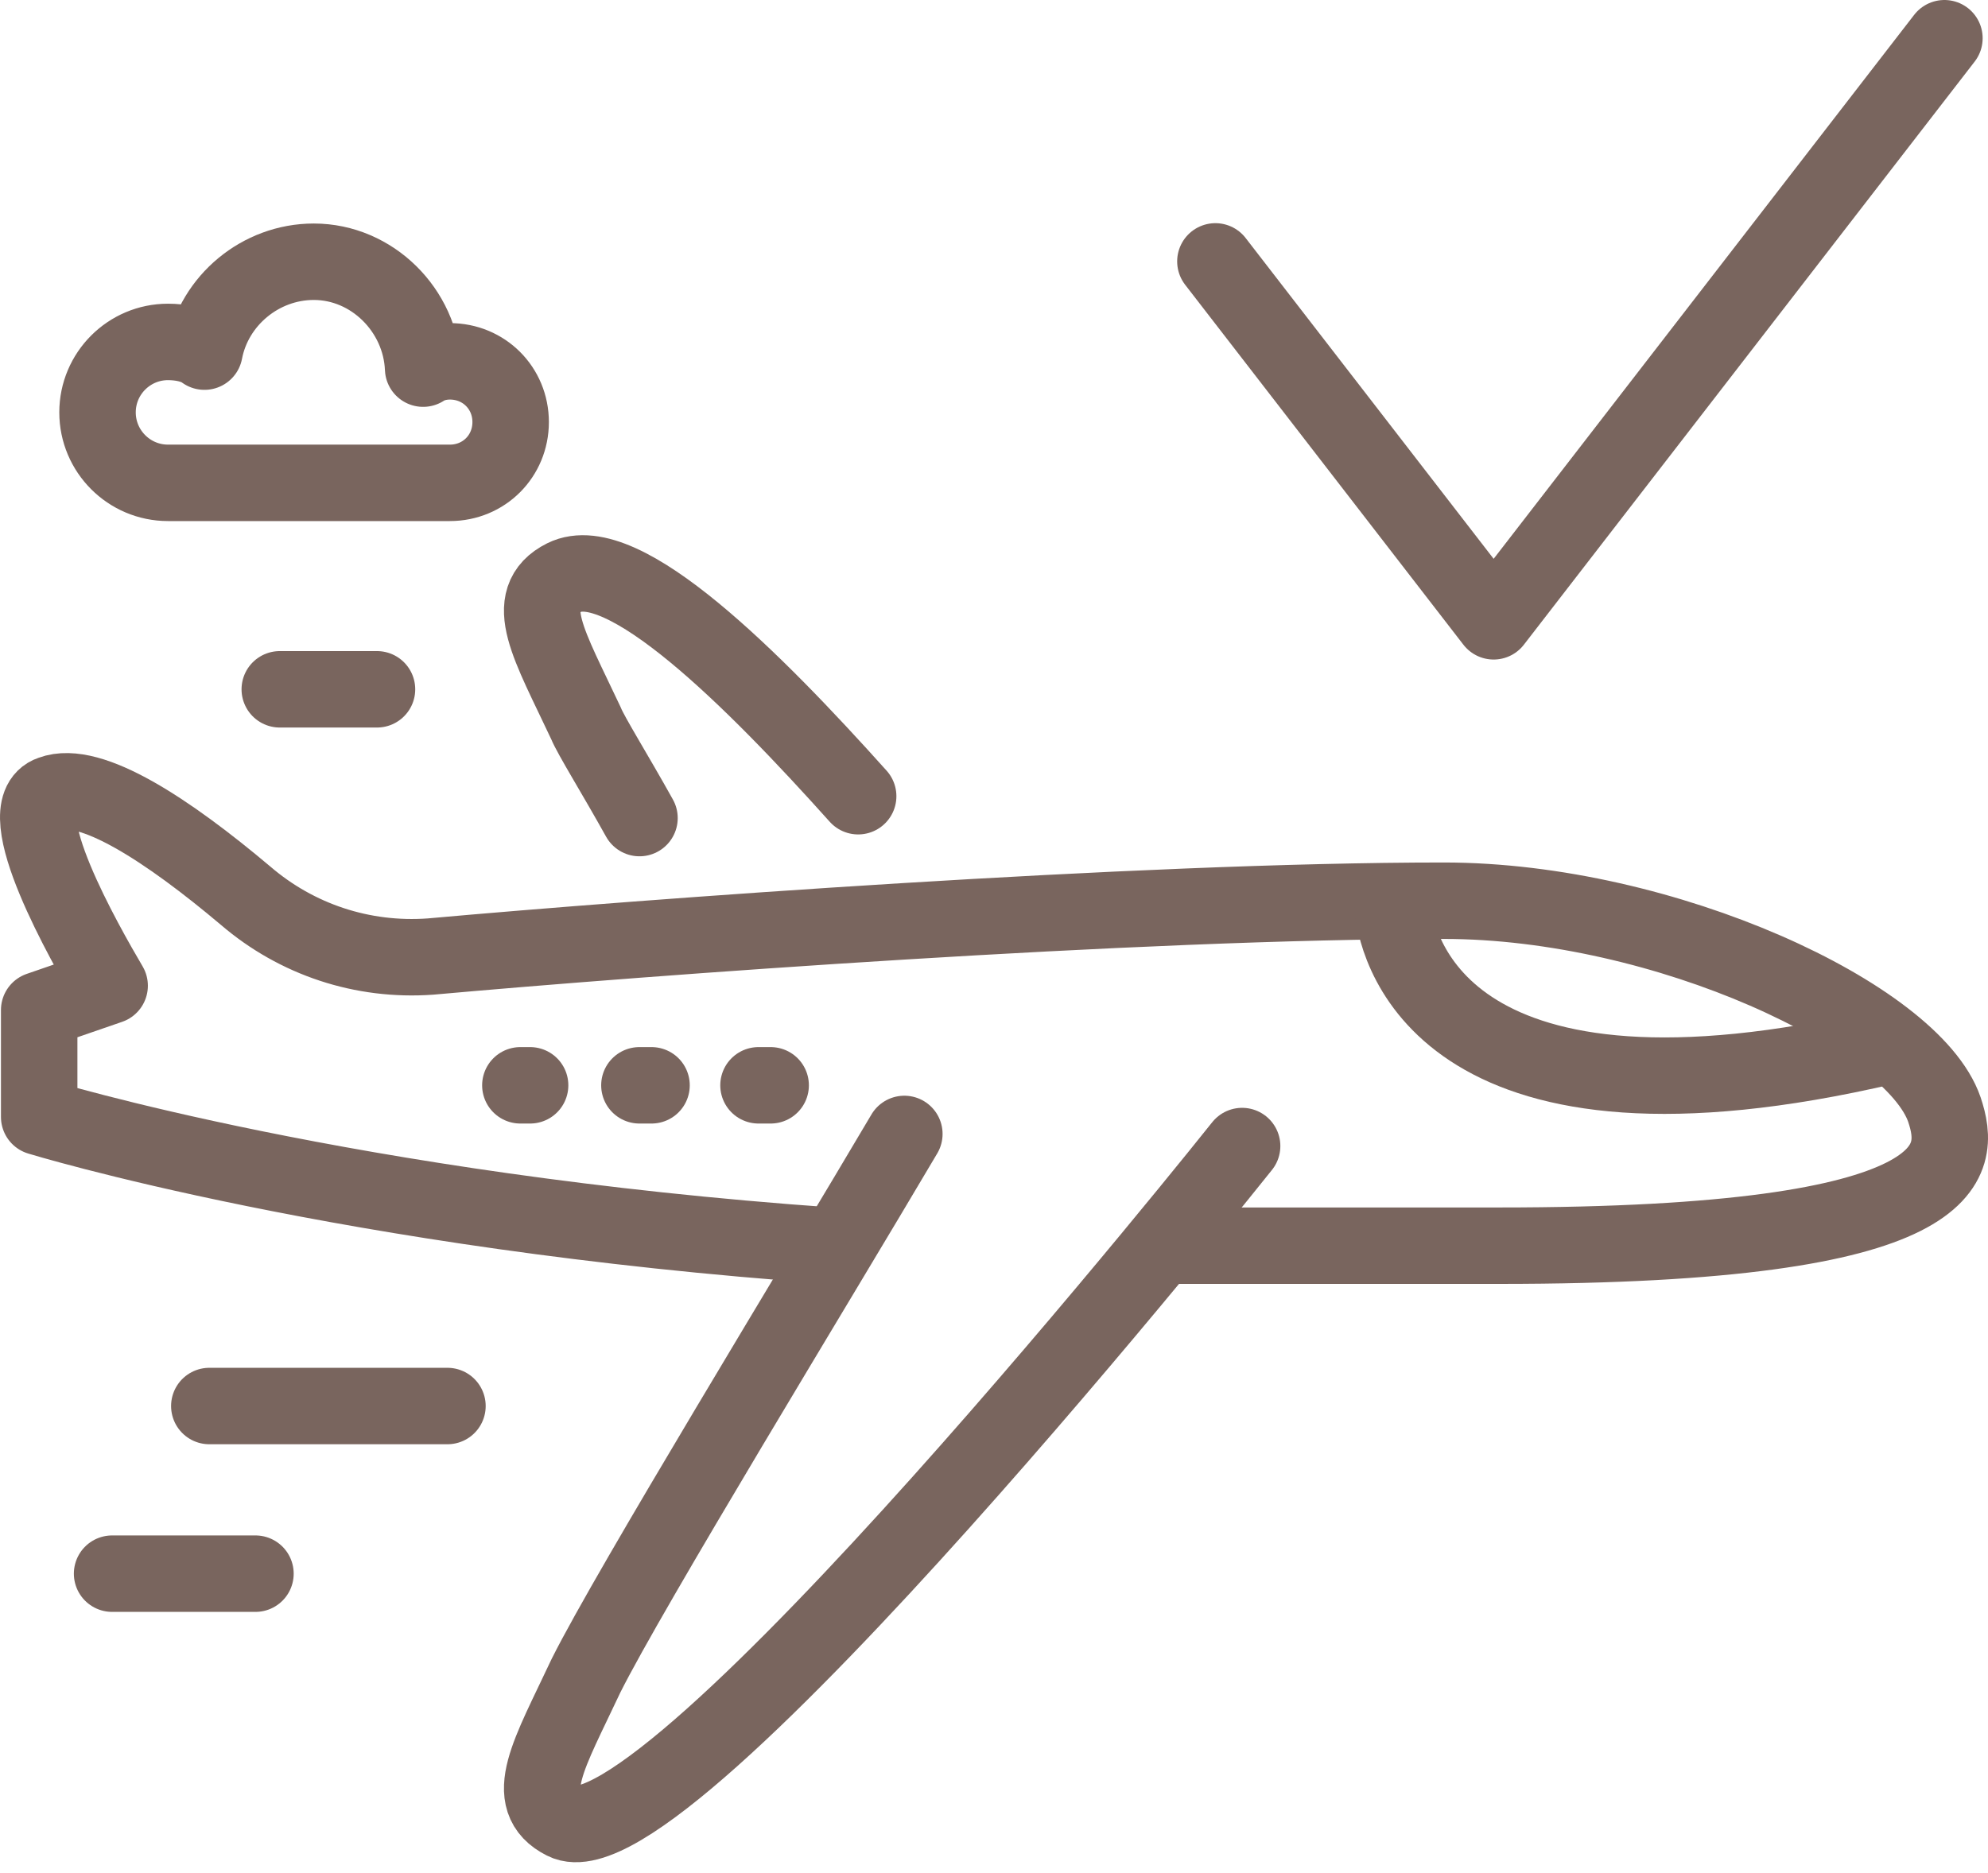 <svg width="52" height="49" viewBox="0 0 52 49" fill="none" xmlns="http://www.w3.org/2000/svg">
<path d="M32.49 29.985C32.49 29.985 17.362 48.991 14.756 47.656C13.612 47.084 14.375 45.877 15.328 43.842C16.472 41.554 21.367 33.545 23.655 29.668" stroke="#79655E" stroke-width="2" stroke-miterlimit="10" stroke-linecap="round" stroke-linejoin="round"/>
<path d="M22.447 20.832C19.714 17.781 16.282 14.348 14.756 15.111C13.612 15.683 14.375 16.891 15.328 18.925C15.455 19.243 16.091 20.26 16.727 21.404" stroke="#79655E" stroke-width="2" stroke-miterlimit="10" stroke-linecap="round" stroke-linejoin="round"/>
<path d="M30.392 32.592C34.396 32.592 36.24 32.592 39.227 32.592C51.432 32.592 51.305 30.367 50.86 29.032C50.033 26.617 43.55 23.566 37.765 23.566C29.756 23.566 16.916 24.519 11.259 25.027C9.479 25.155 7.763 24.582 6.428 23.438C4.394 21.722 2.36 20.387 1.343 20.769C0.199 21.15 2.233 24.71 2.868 25.79L1.025 26.426V29.223C1.025 29.223 9.098 31.702 21.747 32.592" stroke="#79655E" stroke-width="2" stroke-miterlimit="10" stroke-linecap="round" stroke-linejoin="round"/>
<path d="M36.43 23.756C36.557 24.964 37.892 30.049 49.333 27.379" stroke="#79655E" stroke-width="2" stroke-miterlimit="10" stroke-linecap="round" stroke-linejoin="round"/>
<path d="M5.475 36.787H11.704" stroke="#79655E" stroke-width="2" stroke-miterlimit="10" stroke-linecap="round" stroke-linejoin="round"/>
<path d="M2.932 41.173H6.682" stroke="#79655E" stroke-width="2" stroke-miterlimit="10" stroke-linecap="round" stroke-linejoin="round"/>
<path d="M7.318 18.035H9.861" stroke="#79655E" stroke-width="2" stroke-miterlimit="10" stroke-linecap="round" stroke-linejoin="round"/>
<path d="M19.84 28.396H20.158" stroke="#79655E" stroke-width="2" stroke-miterlimit="10" stroke-linecap="round" stroke-linejoin="round"/>
<path d="M16.725 28.396H17.042" stroke="#79655E" stroke-width="2" stroke-miterlimit="10" stroke-linecap="round" stroke-linejoin="round"/>
<path d="M13.611 28.396H13.866" stroke="#79655E" stroke-width="2" stroke-miterlimit="10" stroke-linecap="round" stroke-linejoin="round"/>
<path d="M11.768 9.454C11.513 9.454 11.259 9.518 11.068 9.645C11.005 8.119 9.734 6.848 8.208 6.848C6.81 6.848 5.602 7.865 5.348 9.2C5.093 9.009 4.712 8.946 4.394 8.946C3.377 8.946 2.551 9.772 2.551 10.789C2.551 11.806 3.377 12.633 4.394 12.633C5.093 12.633 11.132 12.633 11.768 12.633C12.658 12.633 13.357 11.933 13.357 11.043C13.357 10.153 12.658 9.454 11.768 9.454Z" stroke="#79655E" stroke-width="2" stroke-miterlimit="10" stroke-linecap="round" stroke-linejoin="round"/>
<path d="M31.791 6.839L39.069 16.256L50.86 1" stroke="#79655E" stroke-width="2" stroke-miterlimit="10" stroke-linecap="round" stroke-linejoin="round"/>
</svg>
